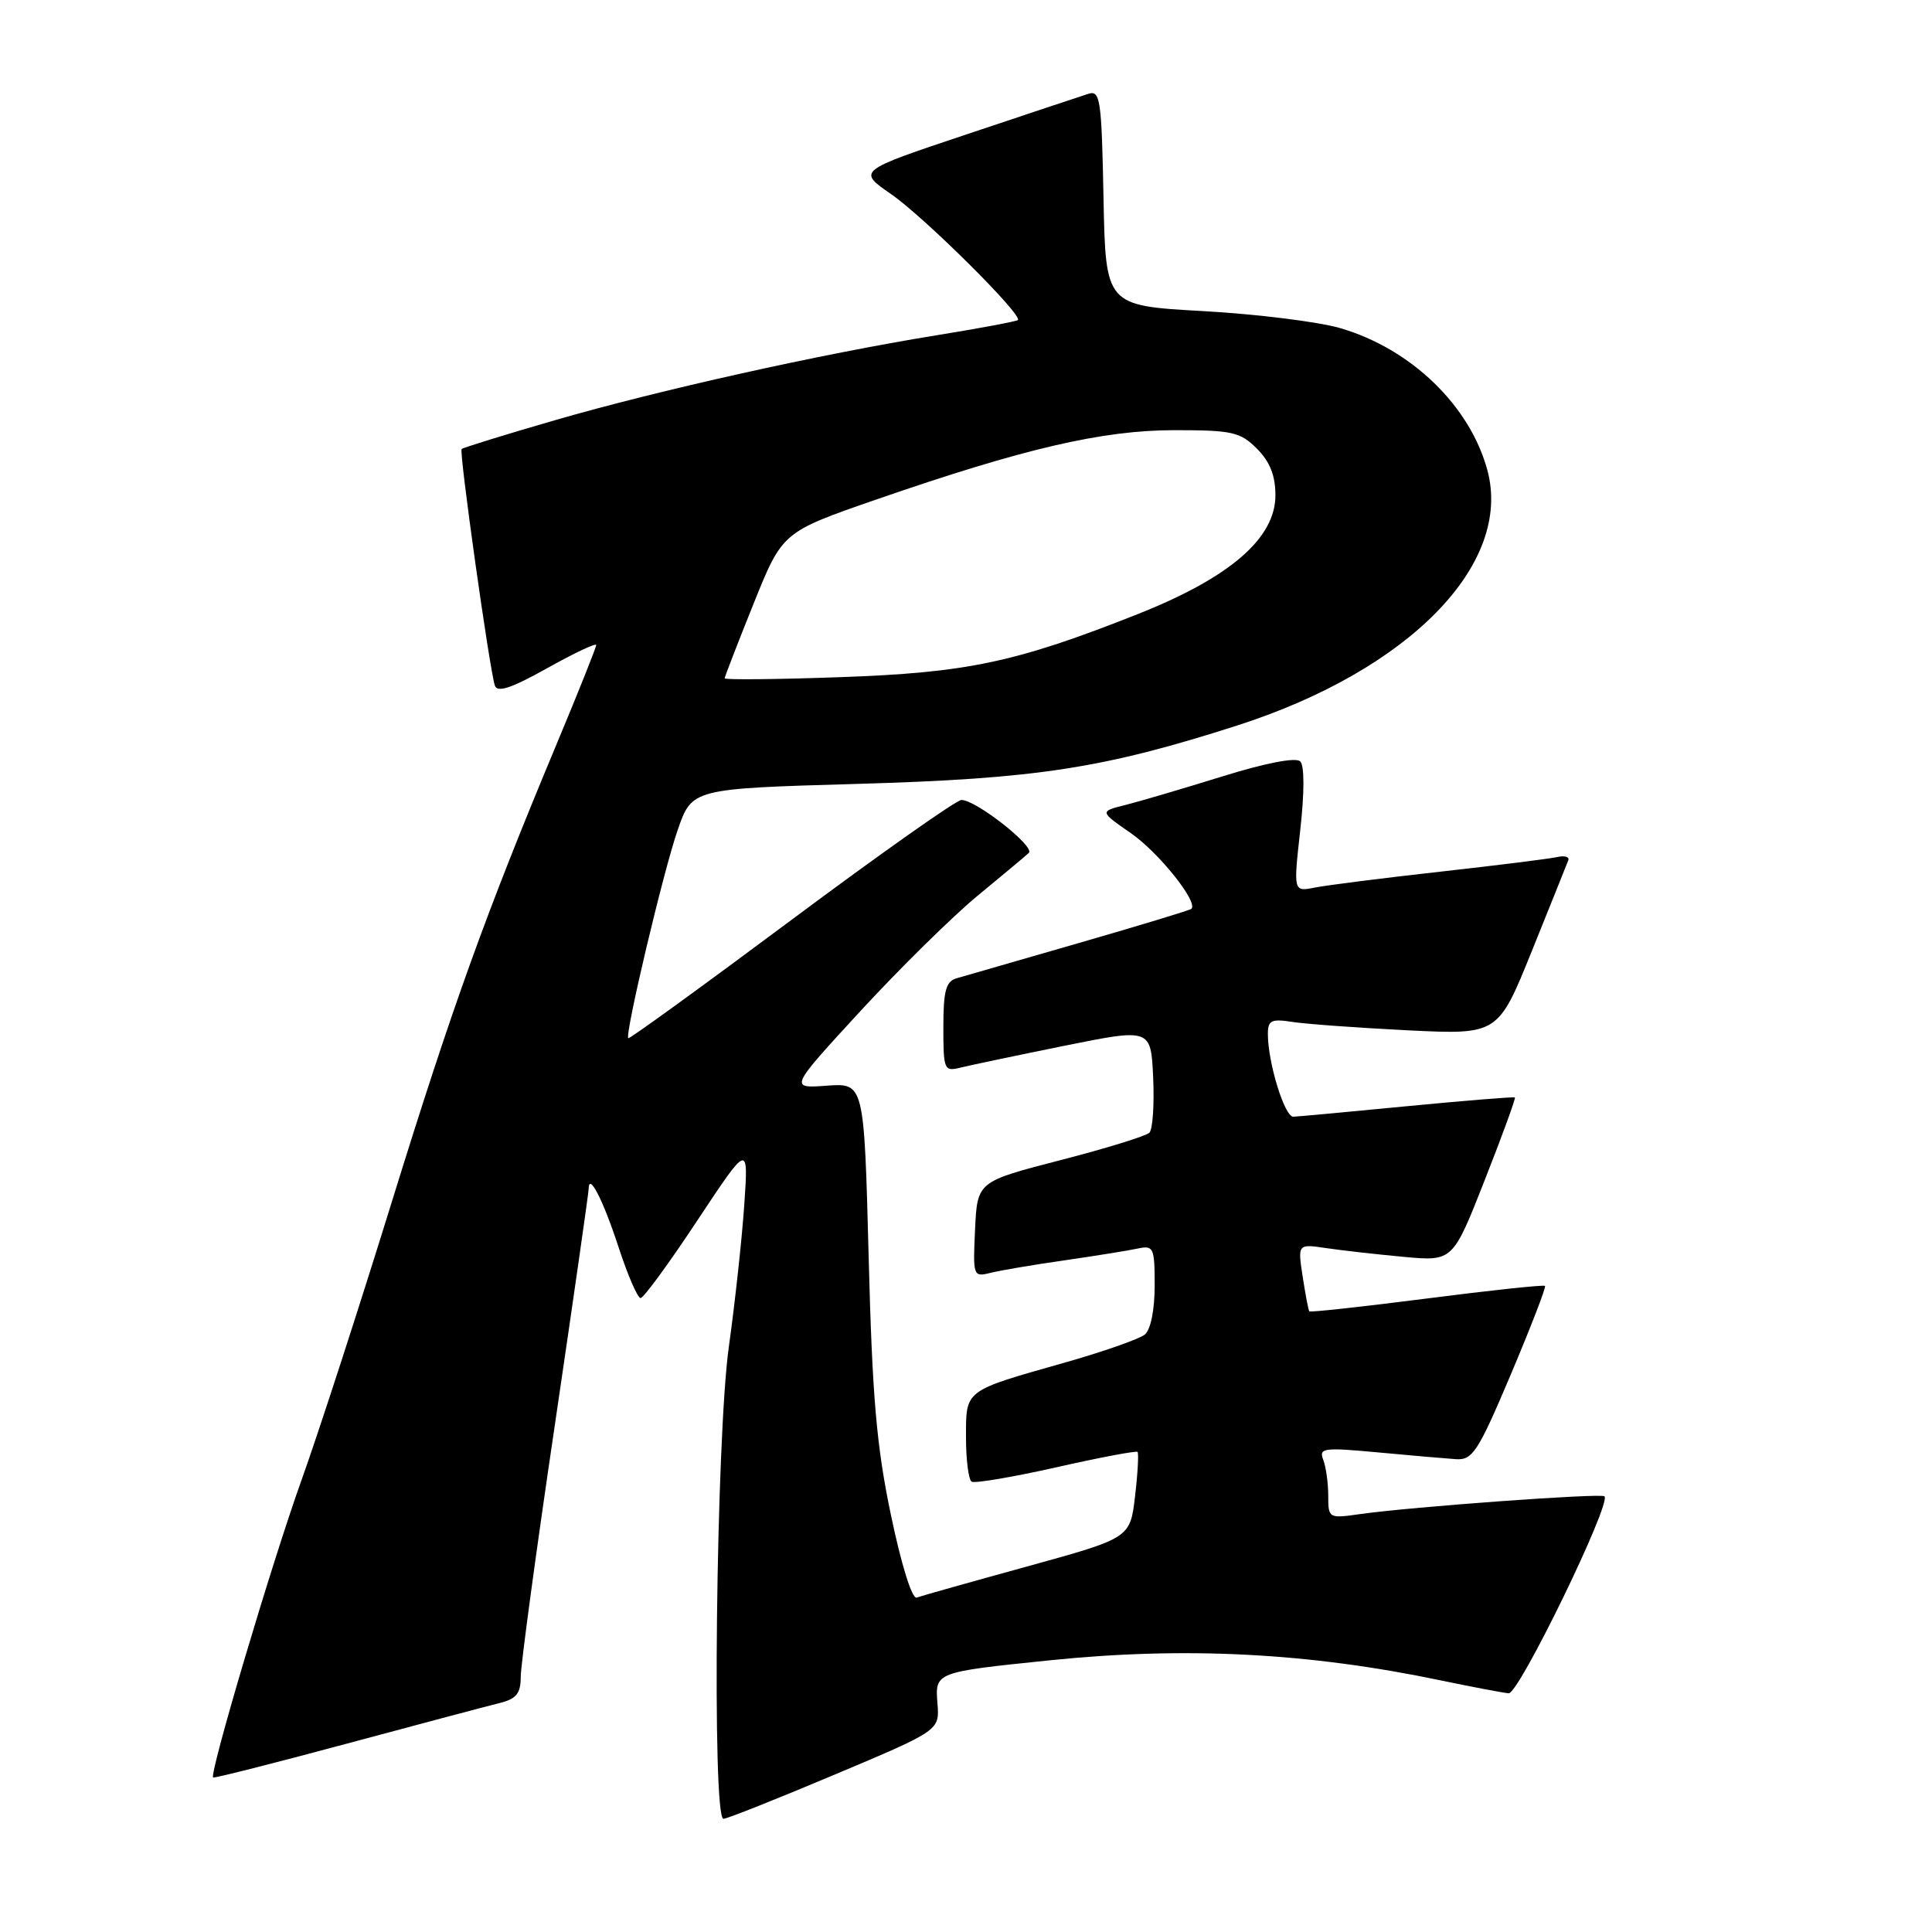 <?xml version="1.0" encoding="UTF-8" standalone="no"?>
<!DOCTYPE svg PUBLIC "-//W3C//DTD SVG 1.1//EN" "http://www.w3.org/Graphics/SVG/1.1/DTD/svg11.dtd" >
<svg xmlns="http://www.w3.org/2000/svg" xmlns:xlink="http://www.w3.org/1999/xlink" version="1.1" viewBox="0 0 256 256">
 <g >
 <path fill="currentColor"
d=" M 110.61 235.14 C 124.50 229.29 124.50 229.29 124.22 225.73 C 123.89 221.57 123.88 221.57 139.00 220.01 C 157.05 218.15 173.38 218.99 191.00 222.68 C 195.12 223.54 199.13 224.30 199.91 224.37 C 201.25 224.49 213.54 199.21 212.60 198.27 C 212.16 197.83 187.04 199.66 180.25 200.62 C 176.05 201.22 176.00 201.19 176.00 198.20 C 176.00 196.53 175.70 194.39 175.34 193.44 C 174.73 191.86 175.34 191.78 182.59 192.45 C 186.94 192.86 191.60 193.26 192.94 193.35 C 195.13 193.48 195.85 192.37 200.20 182.10 C 202.85 175.82 204.89 170.55 204.72 170.39 C 204.56 170.22 197.51 170.97 189.06 172.06 C 180.61 173.14 173.60 173.91 173.49 173.76 C 173.37 173.62 172.98 171.55 172.61 169.16 C 171.95 164.82 171.95 164.82 175.72 165.38 C 177.80 165.69 182.43 166.21 186.00 166.54 C 192.50 167.14 192.50 167.14 196.73 156.38 C 199.06 150.47 200.86 145.53 200.73 145.42 C 200.60 145.31 194.20 145.83 186.50 146.57 C 178.80 147.32 171.99 147.95 171.37 147.97 C 170.21 148.00 168.00 140.80 168.00 137.01 C 168.00 135.20 168.45 134.98 171.25 135.41 C 173.04 135.69 179.90 136.19 186.50 136.52 C 198.50 137.11 198.50 137.11 203.00 125.96 C 205.47 119.83 207.64 114.44 207.81 113.98 C 207.98 113.53 207.30 113.34 206.31 113.57 C 205.31 113.79 198.32 114.67 190.77 115.51 C 183.22 116.35 175.77 117.30 174.21 117.61 C 171.38 118.17 171.38 118.17 172.29 109.99 C 172.85 104.99 172.85 101.45 172.29 100.89 C 171.72 100.32 167.71 101.09 161.93 102.89 C 156.74 104.50 150.97 106.20 149.10 106.67 C 145.70 107.52 145.70 107.52 149.85 110.40 C 153.54 112.96 158.83 119.57 157.86 120.43 C 157.66 120.61 150.97 122.64 143.00 124.94 C 135.03 127.24 127.71 129.35 126.75 129.63 C 125.34 130.04 125.00 131.28 125.00 136.09 C 125.00 141.79 125.10 142.01 127.29 141.46 C 128.55 141.15 134.73 139.85 141.04 138.57 C 152.50 136.26 152.50 136.26 152.80 142.78 C 152.96 146.37 152.74 149.66 152.30 150.09 C 151.86 150.53 146.55 152.17 140.50 153.73 C 129.50 156.57 129.50 156.57 129.20 162.91 C 128.91 169.08 128.96 169.23 131.20 168.67 C 132.46 168.35 136.88 167.60 141.00 167.01 C 145.12 166.41 149.51 165.71 150.75 165.44 C 152.86 164.99 153.00 165.29 153.00 170.36 C 153.00 173.56 152.47 176.19 151.70 176.83 C 150.99 177.42 146.15 179.12 140.95 180.59 C 127.69 184.35 128.00 184.11 128.00 190.48 C 128.00 193.45 128.34 196.09 128.75 196.33 C 129.16 196.58 134.20 195.72 139.95 194.43 C 145.70 193.13 150.55 192.21 150.73 192.39 C 150.90 192.57 150.76 195.21 150.40 198.26 C 149.75 203.80 149.75 203.80 136.12 207.56 C 128.63 209.62 122.03 211.48 121.46 211.69 C 120.85 211.90 119.42 207.30 118.06 200.78 C 116.14 191.63 115.58 185.15 115.10 166.50 C 114.50 143.50 114.50 143.50 109.54 143.86 C 104.58 144.22 104.58 144.22 114.04 133.94 C 119.24 128.30 126.20 121.45 129.50 118.72 C 132.80 116.00 135.87 113.44 136.32 113.02 C 137.21 112.20 129.34 106.00 127.40 106.00 C 126.73 106.00 116.59 113.16 104.85 121.91 C 93.11 130.66 83.39 137.71 83.25 137.57 C 82.77 137.10 87.89 115.47 89.79 110.00 C 91.69 104.50 91.69 104.50 113.59 103.87 C 137.36 103.19 146.23 101.82 164.00 96.11 C 186.71 88.80 200.44 74.78 197.09 62.32 C 194.78 53.75 186.97 46.21 177.56 43.47 C 174.64 42.63 166.46 41.61 159.38 41.22 C 146.50 40.50 146.50 40.50 146.22 26.19 C 145.97 13.18 145.79 11.93 144.22 12.43 C 143.27 12.73 136.00 15.15 128.06 17.81 C 113.61 22.64 113.61 22.64 118.06 25.71 C 122.47 28.76 135.59 41.79 134.87 42.41 C 134.67 42.59 129.78 43.51 124.00 44.44 C 108.71 46.92 87.25 51.70 73.50 55.69 C 66.90 57.60 61.35 59.32 61.17 59.50 C 60.81 59.86 64.85 88.60 65.57 90.84 C 65.89 91.81 67.74 91.20 72.50 88.54 C 76.08 86.54 79.00 85.16 79.00 85.47 C 79.00 85.78 76.70 91.54 73.89 98.27 C 64.38 121.02 59.94 133.34 51.98 159.05 C 47.62 173.15 42.21 189.82 39.96 196.10 C 36.06 206.95 27.70 235.09 28.24 235.53 C 28.38 235.64 36.38 233.62 46.00 231.03 C 55.62 228.44 64.74 226.02 66.25 225.65 C 68.43 225.10 69.00 224.38 69.00 222.18 C 69.00 220.65 71.02 205.70 73.50 188.95 C 75.97 172.20 77.99 158.07 78.00 157.55 C 78.01 155.28 79.90 158.96 81.96 165.25 C 83.17 168.96 84.49 172.00 84.88 172.00 C 85.28 172.00 88.65 167.39 92.38 161.75 C 99.17 151.50 99.17 151.50 98.63 159.50 C 98.34 163.90 97.41 172.45 96.57 178.50 C 94.89 190.57 94.32 241.00 95.86 241.00 C 96.34 241.00 102.97 238.36 110.61 235.14 Z  M 96.02 89.88 C 96.03 89.67 97.75 85.22 99.85 80.00 C 103.67 70.50 103.67 70.50 116.08 66.20 C 135.66 59.42 146.06 57.00 155.65 57.00 C 163.28 57.00 164.33 57.24 166.55 59.45 C 168.27 61.18 169.00 63.01 169.00 65.63 C 169.00 71.33 162.96 76.54 150.74 81.38 C 134.58 87.78 128.15 89.14 111.25 89.73 C 102.86 90.03 96.01 90.09 96.02 89.88 Z "/>
</g>
</svg>